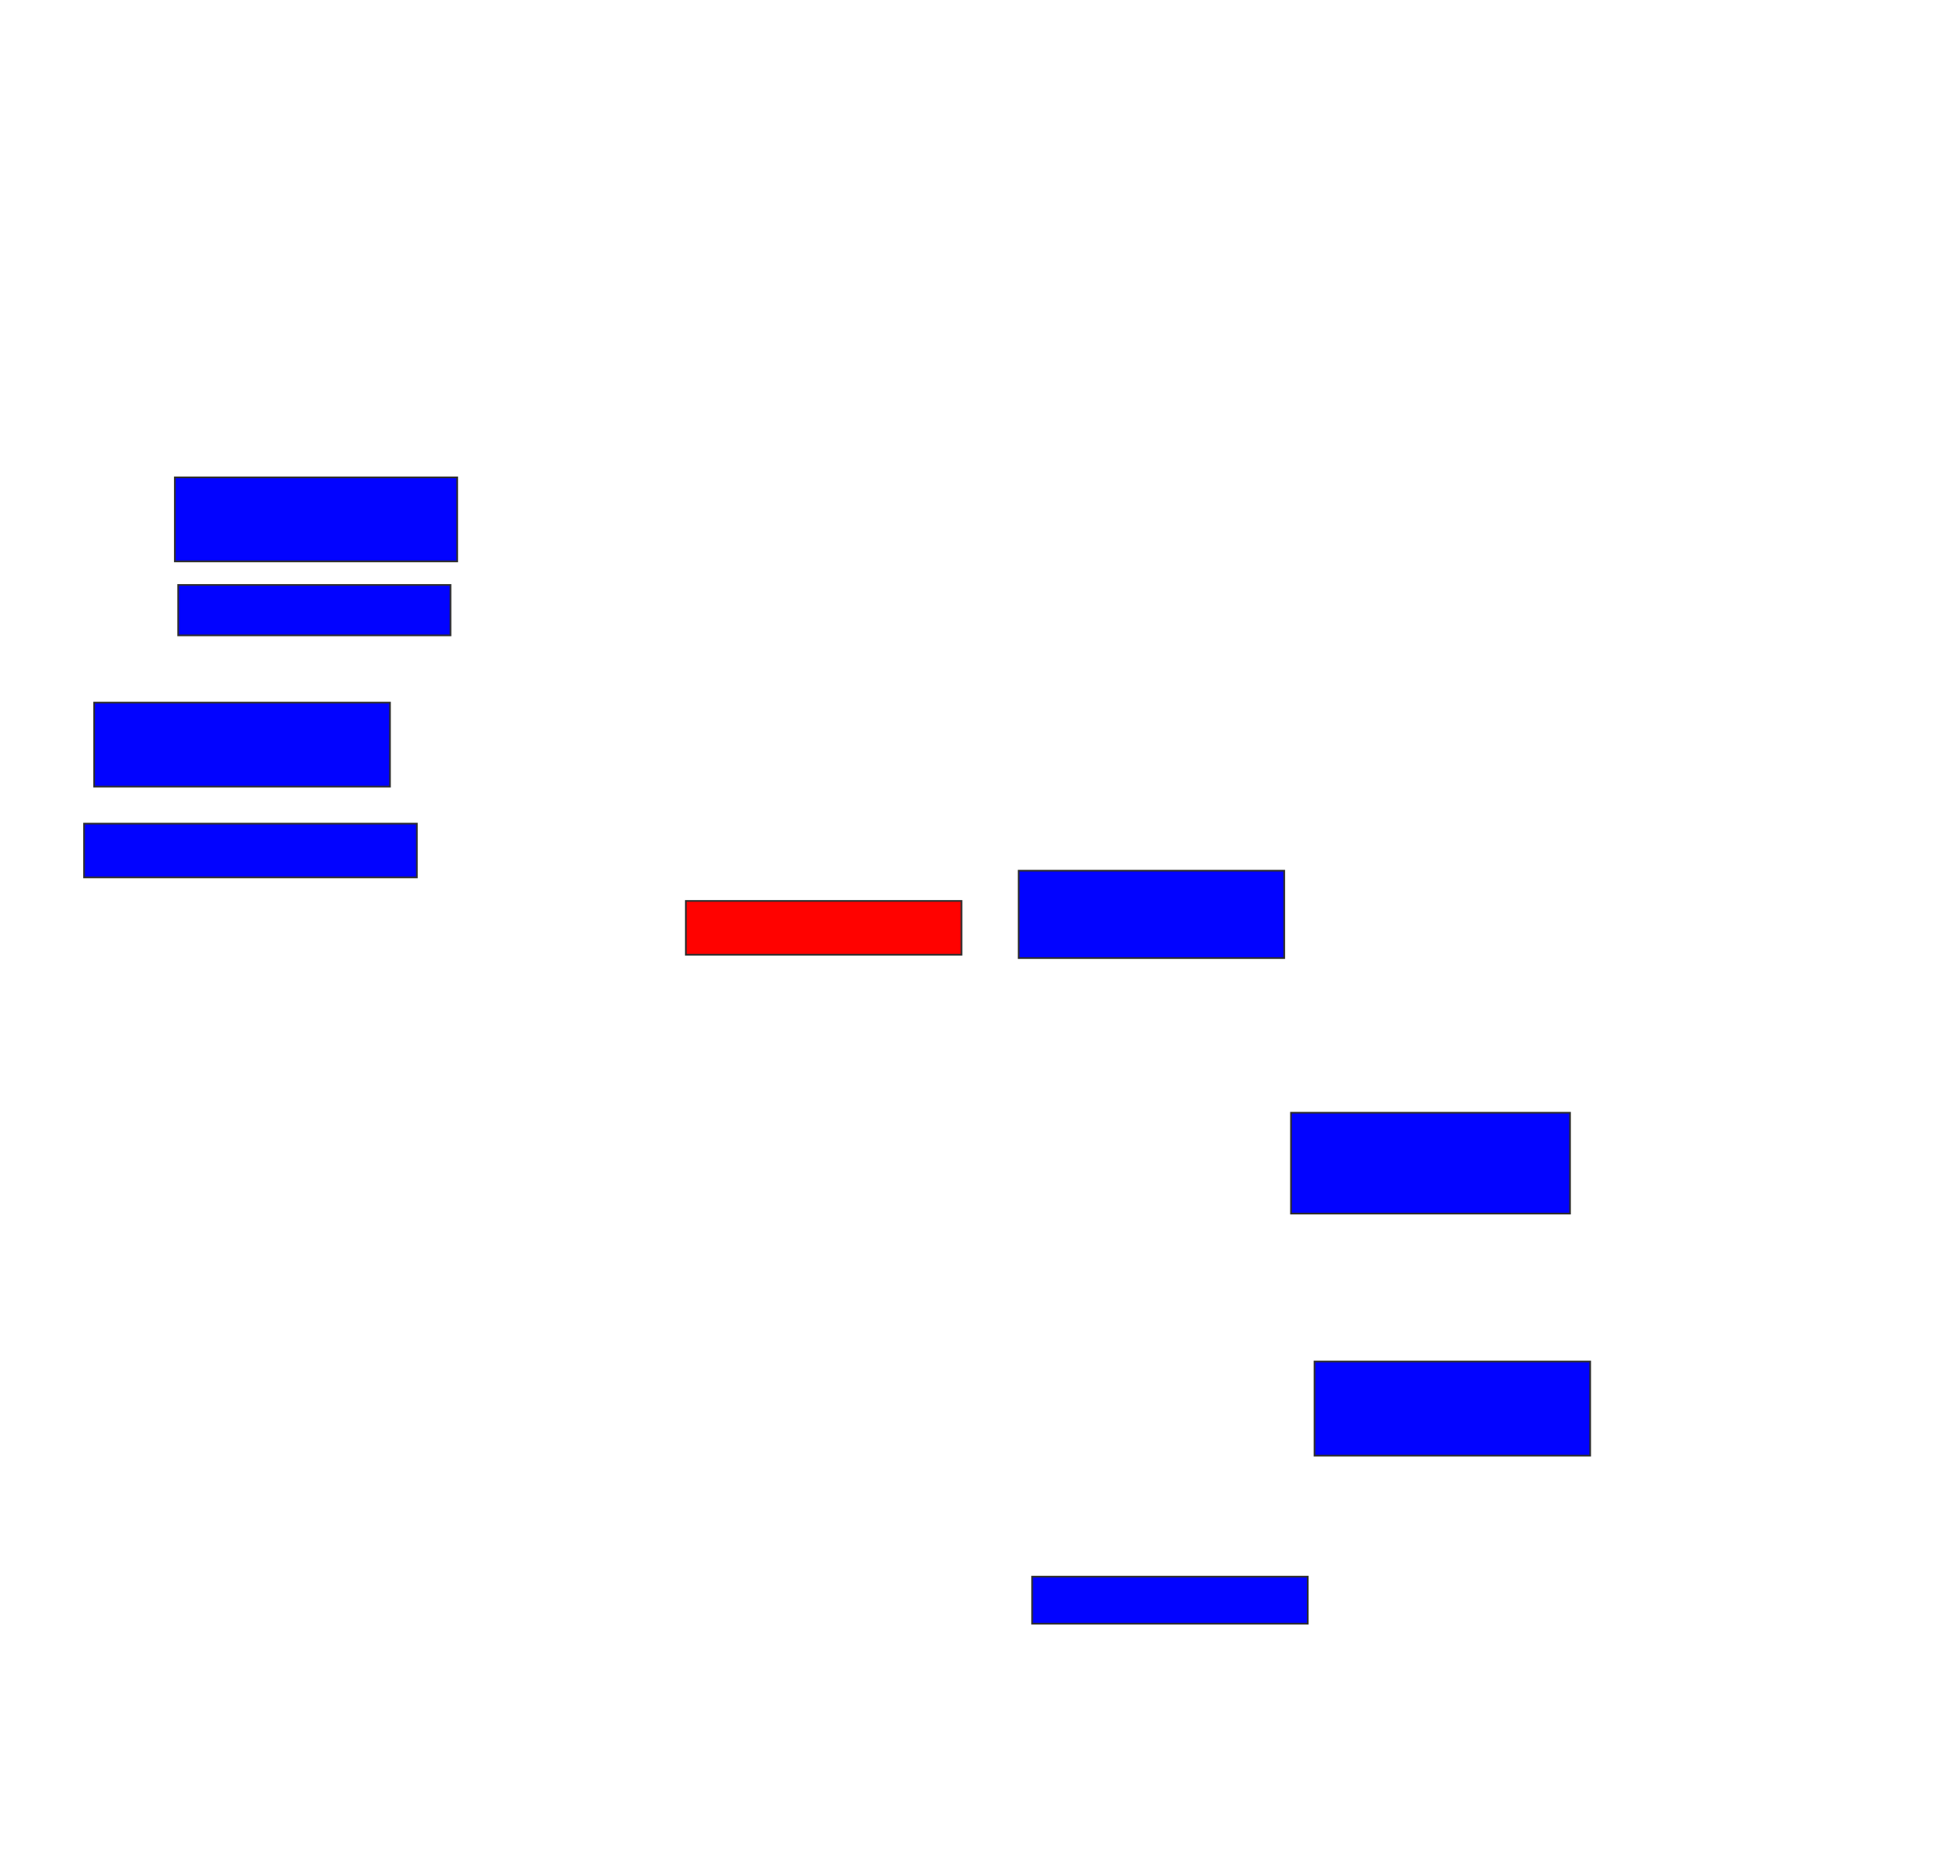 <svg xmlns="http://www.w3.org/2000/svg" width="1166" height="1116">
 <!-- Created with Image Occlusion Enhanced -->
 <g>
  <title>Labels</title>
 </g>
 <g>
  <title>Masks</title>
  <rect id="46188dea5d6a4ebea63447a8559075e7-ao-1" height="50" width="168" y="284" x="104" stroke="#2D2D2D" fill="#0203ff"/>
  <rect id="46188dea5d6a4ebea63447a8559075e7-ao-2" height="30" width="162" y="348" x="106" stroke="#2D2D2D" fill="#0203ff"/>
  <rect id="46188dea5d6a4ebea63447a8559075e7-ao-3" height="50" width="176" y="418" x="56" stroke="#2D2D2D" fill="#0203ff"/>
  <rect id="46188dea5d6a4ebea63447a8559075e7-ao-4" height="32" width="198" y="490" x="50" stroke="#2D2D2D" fill="#0203ff"/>
  <rect id="46188dea5d6a4ebea63447a8559075e7-ao-5" height="32" width="164" y="536" x="408" stroke="#2D2D2D" fill="#ff0200" class="qshape"/>
  <rect id="46188dea5d6a4ebea63447a8559075e7-ao-6" height="52" width="158" y="518" x="606" stroke="#2D2D2D" fill="#0203ff"/>
  <rect id="46188dea5d6a4ebea63447a8559075e7-ao-7" height="60" width="166" y="662" x="768" stroke="#2D2D2D" fill="#0203ff"/>
  <rect stroke="#2D2D2D" id="46188dea5d6a4ebea63447a8559075e7-ao-8" height="56" width="164" y="810" x="782" fill="#0203ff"/>
  <rect id="46188dea5d6a4ebea63447a8559075e7-ao-9" height="28" width="164" y="938" x="614" stroke="#2D2D2D" fill="#0203ff"/>
 </g>
</svg>